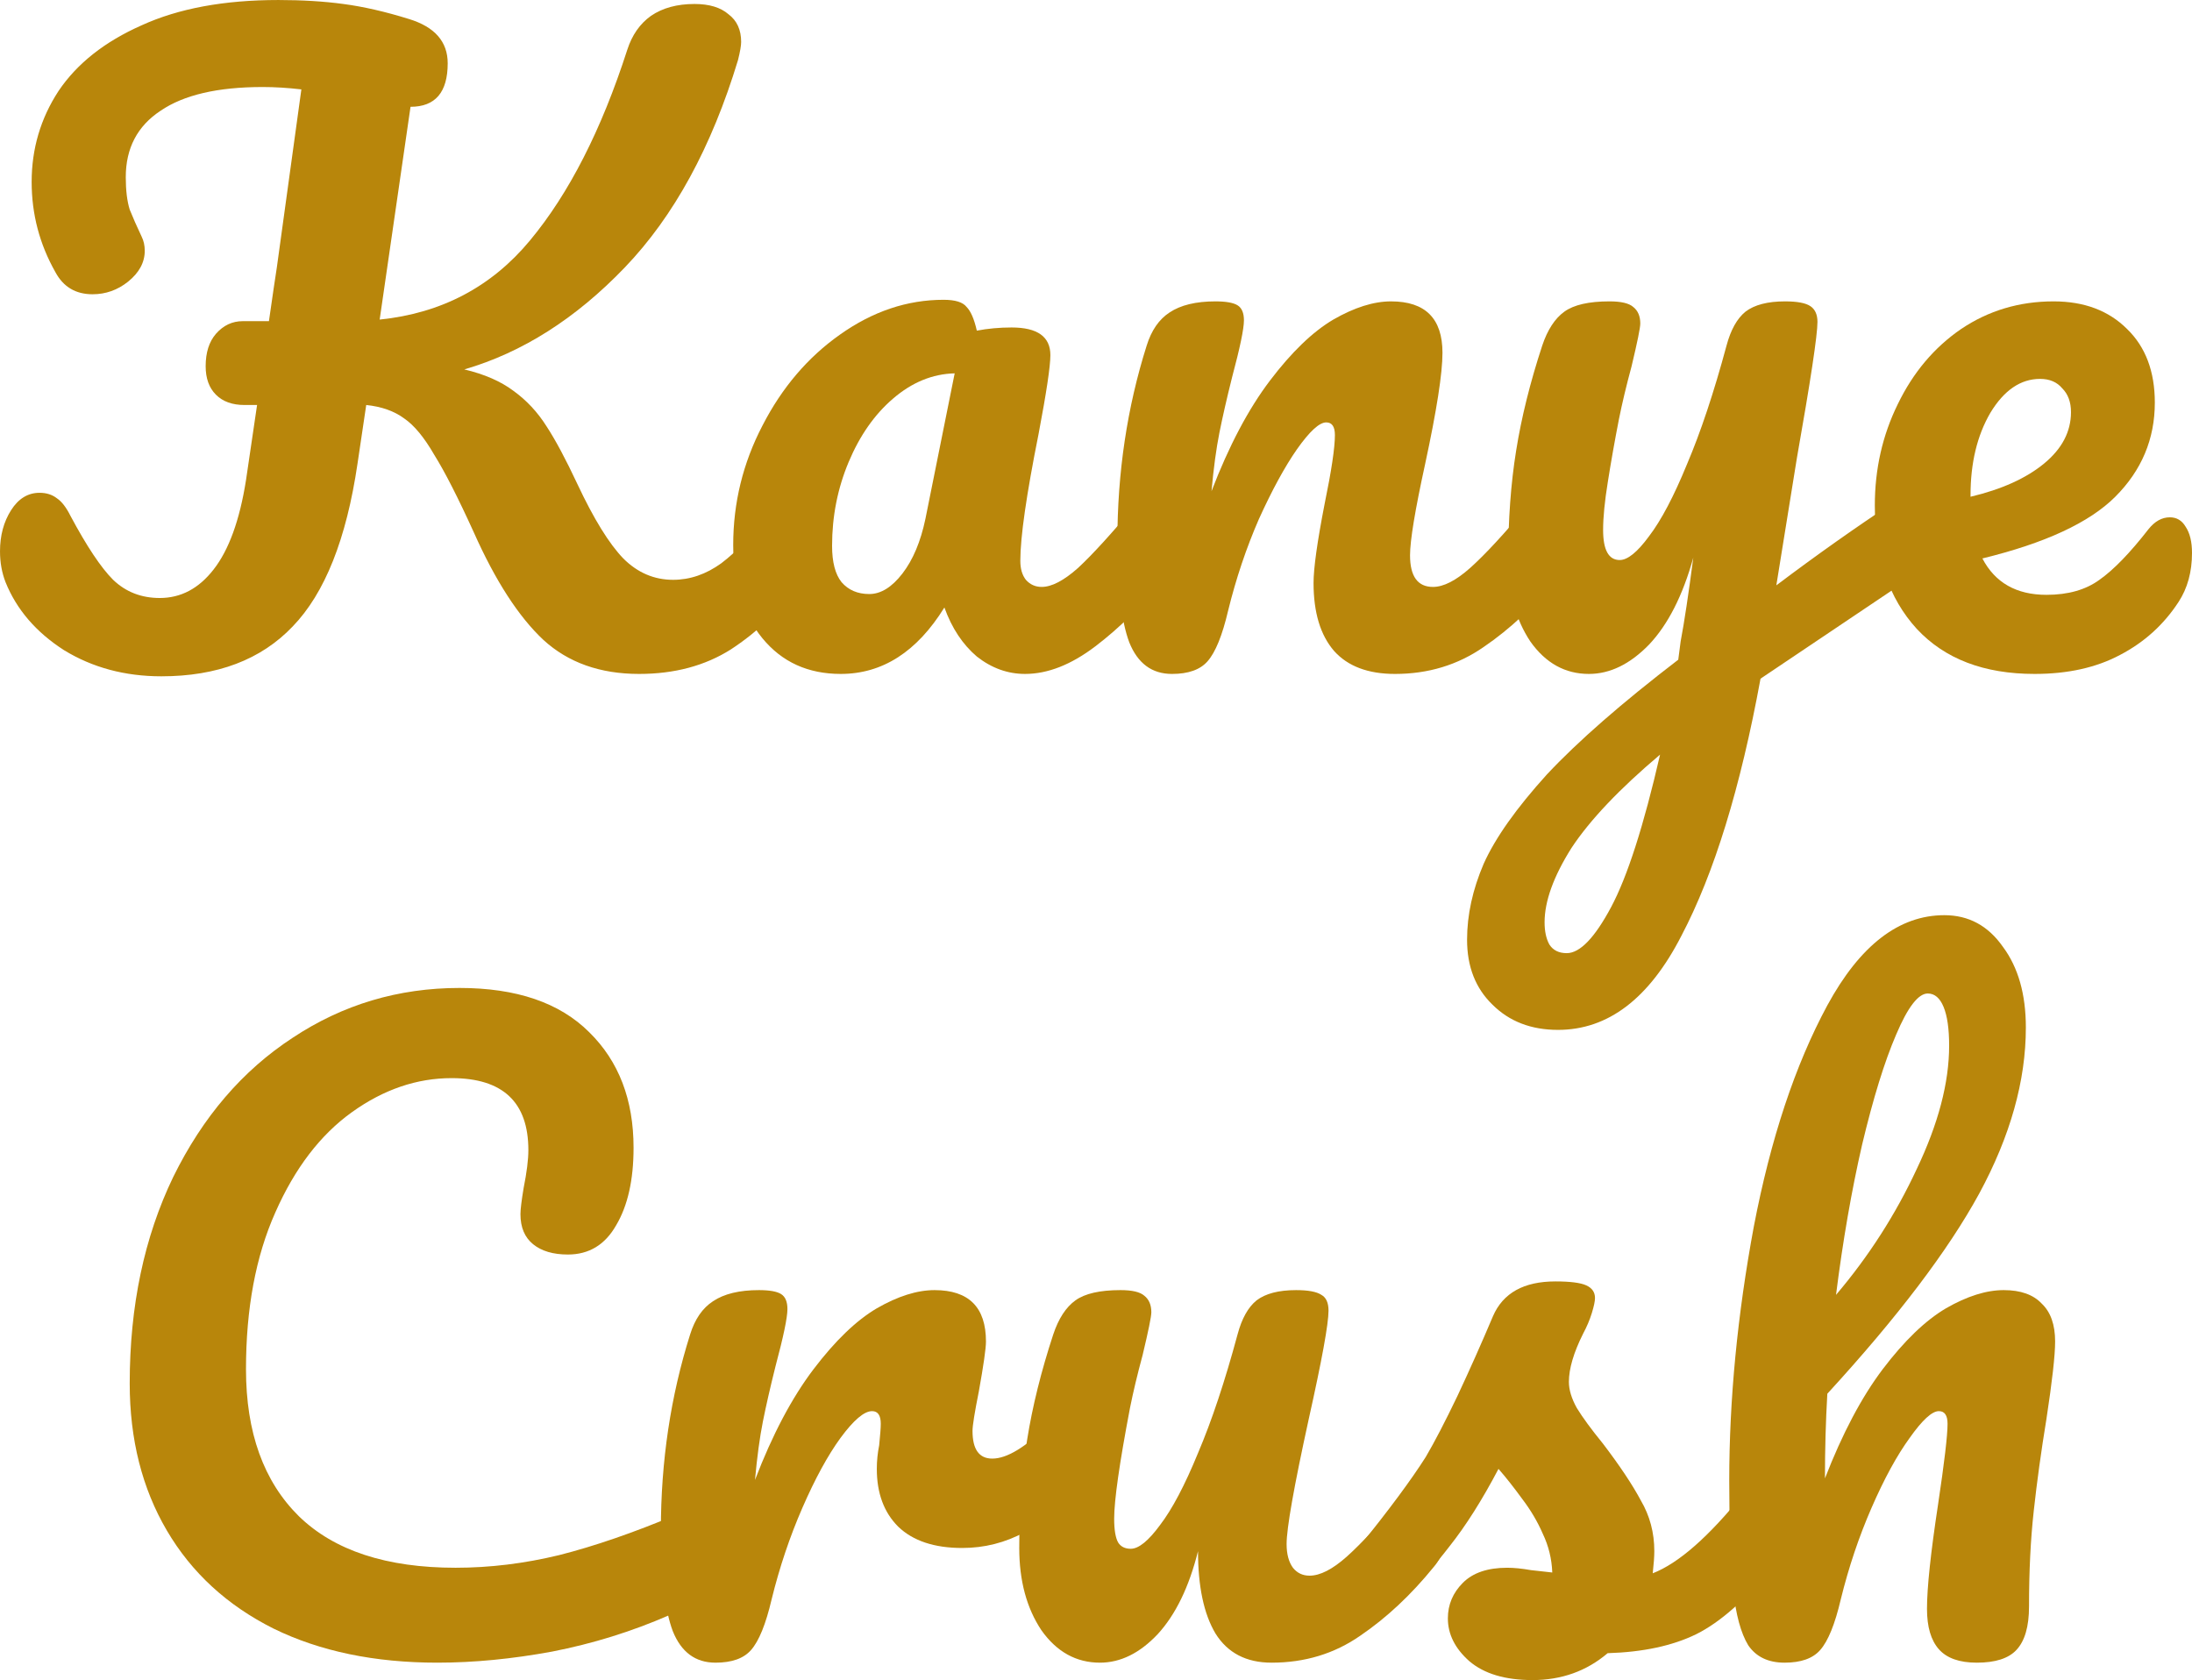 <?xml version="1.0" encoding="UTF-8" standalone="no"?>
<!-- Created with Inkscape (http://www.inkscape.org/) -->

<svg
   xmlns:dc="http://purl.org/dc/elements/1.1/"
   xmlns:cc="http://creativecommons.org/ns#"
   xmlns:rdf="http://www.w3.org/1999/02/22-rdf-syntax-ns#"
   xmlns:svg="http://www.w3.org/2000/svg"
   xmlns="http://www.w3.org/2000/svg"
   xmlns:sodipodi="http://sodipodi.sourceforge.net/DTD/sodipodi-0.dtd"
   xmlns:inkscape="http://www.inkscape.org/namespaces/inkscape"
   width="62.569mm"
   height="47.955mm"
   viewBox="0 0 221.703 169.92"
   id="svg2"
   version="1.1"
   inkscape:version="0.91 r13725"
   sodipodi:docname="logo.svg">
  <defs
     id="defs4" />
  <sodipodi:namedview
     id="base"
     pagecolor="#ffffff"
     bordercolor="#666666"
     borderopacity="1.0"
     inkscape:pageopacity="0.0"
     inkscape:pageshadow="2"
     inkscape:zoom="0.35"
     inkscape:cx="-350.42821"
     inkscape:cy="-286.49361"
     inkscape:document-units="px"
     inkscape:current-layer="layer1"
     showgrid="false"
     fit-margin-top="0"
     fit-margin-left="0"
     fit-margin-right="0"
     fit-margin-bottom="0"
     inkscape:window-width="1855"
     inkscape:window-height="1056"
     inkscape:window-x="65"
     inkscape:window-y="24"
     inkscape:window-maximized="1" />
  <g
     inkscape:label="Layer 1"
     inkscape:groupmode="layer"
     id="layer1"
     transform="translate(-281.142,-75.949)">
    <g
       style="font-style:normal;font-weight:normal;font-size:40px;line-height:125%;font-family:sans-serif;letter-spacing:0px;word-spacing:0px;fill:#b8860b;fill-opacity:1;stroke:none;stroke-width:1px;stroke-linecap:butt;stroke-linejoin:miter;stroke-opacity:1"
       id="flowRoot4136">
      <path
         d="m 362.103,125.869 q 1.04,0 1.6,0.96 0.64,0.96 0.64,2.64 0,3.12 -1.52,4.96 -3.84,4.64 -7.76,7.2 -3.92,2.48 -9.28,2.48 -5.92,0 -9.68,-3.44 -3.76,-3.52 -7.04,-10.88 -2.4,-5.28 -4,-7.84 -1.52,-2.64 -3.04,-3.68 -1.52,-1.12 -3.84,-1.36 l -0.88,5.92 q -1.68,11.44 -6.56,16.48 -4.8,5.04 -13.28,5.04 -5.52,0 -9.84,-2.64 -4.24,-2.72 -5.92,-6.88 -0.56,-1.44 -0.56,-3.12 0,-2.4 1.12,-4.16 1.12,-1.76 2.88,-1.76 1.04,0 1.76,0.56 0.72,0.48 1.36,1.76 2.48,4.64 4.32,6.48 1.92,1.84 4.72,1.84 3.2,0 5.44,-2.88 2.32,-2.96 3.28,-9.04 l 1.12,-7.6 -1.28,0 q -1.84,0 -2.88,-1.04 -1.04,-1.04 -1.04,-2.88 0,-2.08 1.04,-3.28 1.12,-1.28 2.72,-1.28 l 2.64,0 q 0.56,-3.92 0.8,-5.44 l 2.48,-18 q -2.08,-0.24 -3.92,-0.24 -6.8,0 -10.32,2.4 -3.52,2.32 -3.52,6.72 0,2 0.4,3.28 0.48,1.2 1.2,2.72 0.32,0.64 0.32,1.44 0,1.76 -1.68,3.12 -1.6,1.28 -3.6,1.28 -2.56,0 -3.76,-2.24 -2.4,-4.24 -2.4,-9.12 0,-5.04 2.72,-9.2 2.8,-4.16 8.4,-6.64 5.6,-2.56 13.84,-2.56 3.6,0 6.56,0.4 3.04,0.4 6.64,1.52 3.92,1.2 3.92,4.48 0,4.4 -3.76,4.4 l -3.12,21.52 q 9.36,-0.96 15.2,-8 5.92,-7.12 9.84,-19.28 0.72,-2.24 2.4,-3.44 1.76,-1.2 4.4,-1.2 2.24,0 3.44,1.04 1.28,0.96 1.28,2.8 0,0.56 -0.32,1.84 -4,13.2 -11.44,20.96 -7.44,7.76 -16.24,10.32 3.04,0.72 4.96,2.16 2,1.44 3.36,3.6 1.36,2.08 3.12,5.84 2.48,5.28 4.64,7.52 2.16,2.16 5.04,2.16 2.56,0 4.88,-1.68 2.32,-1.76 5.84,-5.92 0.96,-1.12 2.16,-1.12 z"
         style="font-style:normal;font-variant:normal;font-weight:normal;font-stretch:normal;font-size:80px;font-family:Pacifico;-inkscape-font-specification:Pacifico;text-align:center;text-anchor:middle;fill:#b8860b;fill-opacity:1"
         id="path4166" />
      <path
         d="m 366.18,144.109 q -4.96,0 -7.92,-3.6 -2.96,-3.6 -2.96,-9.44 0,-6.4 2.96,-12.08 2.96,-5.76 7.84,-9.2 4.96,-3.52 10.48,-3.52 1.76,0 2.32,0.72 0.64,0.64 1.04,2.4 1.68,-0.32 3.52,-0.32 3.92,0 3.92,2.8 0,1.68 -1.2,8 -1.84,9.2 -1.84,12.8 0,1.2 0.56,1.92 0.64,0.72 1.6,0.72 1.52,0 3.68,-1.92 2.16,-2 5.84,-6.4 0.96,-1.12 2.16,-1.12 1.04,0 1.6,0.96 0.64,0.96 0.64,2.64 0,3.2 -1.52,4.96 -3.28,4.08 -6.96,6.88 -3.68,2.8 -7.12,2.8 -2.64,0 -4.88,-1.76 -2.16,-1.84 -3.28,-4.96 -4.16,6.72 -10.48,6.72 z m 2.88,-8.08 q 1.76,0 3.36,-2.08 1.6,-2.08 2.32,-5.52 l 2.96,-14.72 q -3.36,0.08 -6.24,2.56 -2.8,2.4 -4.48,6.4 -1.68,4 -1.68,8.48 0,2.48 0.96,3.68 1.04,1.2 2.8,1.2 z"
         style="font-style:normal;font-variant:normal;font-weight:normal;font-stretch:normal;font-size:80px;font-family:Pacifico;-inkscape-font-specification:Pacifico;text-align:center;text-anchor:middle;fill:#b8860b;fill-opacity:1"
         id="path4168" />
      <path
         d="m 399.676,144.109 q -3.04,0 -4.32,-3.2 -1.2,-3.2 -1.2,-10.24 0,-10.4 2.96,-19.76 0.72,-2.32 2.32,-3.36 1.68,-1.12 4.64,-1.12 1.6,0 2.24,0.4 0.64,0.4 0.64,1.52 0,1.28 -1.2,5.76 -0.8,3.2 -1.28,5.6 -0.48,2.4 -0.8,5.92 2.64,-6.88 5.92,-11.2 3.28,-4.32 6.4,-6.16 3.2,-1.84 5.84,-1.84 5.2,0 5.2,5.2 0,3.12 -1.76,11.28 -1.52,6.96 -1.52,9.2 0,3.2 2.32,3.2 1.6,0 3.76,-1.92 2.24,-2 5.92,-6.4 0.96,-1.12 2.16,-1.12 1.04,0 1.6,0.96 0.64,0.96 0.64,2.64 0,3.2 -1.52,4.96 -3.44,4.24 -7.44,6.96 -3.92,2.72 -8.96,2.72 -4.08,0 -6.16,-2.32 -2.08,-2.4 -2.08,-6.88 0,-2.24 1.12,-8 1.04,-5.04 1.04,-6.96 0,-1.28 -0.88,-1.28 -1.04,0 -2.96,2.72 -1.84,2.64 -3.84,7.04 -1.92,4.4 -3.12,9.28 -0.88,3.76 -2.08,5.12 -1.12,1.28 -3.6,1.28 z"
         style="font-style:normal;font-variant:normal;font-weight:normal;font-stretch:normal;font-size:80px;font-family:Pacifico;-inkscape-font-specification:Pacifico;text-align:center;text-anchor:middle;fill:#b8860b;fill-opacity:1"
         id="path4170" />
      <path
         d="m 474.644,126.029 q 1.04,0 1.6,1.04 0.64,0.96 0.64,2.48 0,1.84 -0.56,2.88 -0.56,1.04 -1.76,1.84 l -15.36,10.32 q -3.04,16.56 -8,26 -4.88,9.52 -12.48,9.52 -4.08,0 -6.64,-2.56 -2.56,-2.48 -2.56,-6.56 0,-3.76 1.68,-7.68 1.76,-3.92 6.4,-9.04 4.72,-5.04 13.28,-11.6 l 0.24,-1.84 q 0.56,-2.96 1.28,-8.48 -1.6,5.76 -4.48,8.8 -2.88,2.96 -6.08,2.96 -3.6,0 -5.92,-3.28 -2.24,-3.36 -2.24,-8.32 0,-6 0.8,-10.96 0.8,-5.04 2.64,-10.64 0.8,-2.4 2.24,-3.44 1.44,-1.04 4.56,-1.04 1.76,0 2.4,0.56 0.72,0.56 0.72,1.68 0,0.64 -0.88,4.32 -0.8,2.96 -1.28,5.36 -0.64,3.28 -1.12,6.32 -0.48,2.96 -0.48,4.88 0,3.04 1.68,3.04 1.2,0 2.96,-2.4 1.84,-2.4 3.84,-7.28 2.08,-4.88 4,-12 0.64,-2.4 1.92,-3.44 1.36,-1.04 4,-1.04 1.84,0 2.56,0.48 0.72,0.48 0.72,1.6 0,2 -2.08,13.76 l -2.08,12.88 q 6.16,-4.64 12,-8.48 1.04,-0.64 1.84,-0.64 z m -35.04,46.32 q 2,0 4.48,-4.64 2.48,-4.64 4.96,-15.44 -6.16,5.2 -8.96,9.44 -2.72,4.32 -2.72,7.52 0,1.36 0.48,2.24 0.56,0.88 1.76,0.88 z"
         style="font-style:normal;font-variant:normal;font-weight:normal;font-stretch:normal;font-size:80px;font-family:Pacifico;-inkscape-font-specification:Pacifico;text-align:center;text-anchor:middle;fill:#b8860b;fill-opacity:1"
         id="path4172" />
      <path
         d="m 500.605,128.269 q 1.04,0 1.6,0.96 0.64,0.96 0.64,2.64 0,2.88 -1.36,4.96 -2.24,3.44 -5.92,5.36 -3.6,1.92 -8.64,1.92 -7.68,0 -11.92,-4.56 -4.24,-4.64 -4.24,-12.48 0,-5.52 2.32,-10.24 2.32,-4.8 6.4,-7.6 4.16,-2.8 9.36,-2.8 4.64,0 7.44,2.8 2.8,2.72 2.8,7.44 0,5.52 -4,9.52 -3.92,3.92 -13.44,6.24 1.92,3.68 6.48,3.68 3.28,0 5.36,-1.52 2.16,-1.52 4.96,-5.12 0.96,-1.2 2.16,-1.2 z m -13.12,-14 q -2.96,0 -5.04,3.44 -2,3.44 -2,8.32 l 0,0.16 q 4.72,-1.12 7.44,-3.36 2.72,-2.24 2.72,-5.2 0,-1.52 -0.88,-2.4 -0.8,-0.96 -2.24,-0.96 z"
         style="font-style:normal;font-variant:normal;font-weight:normal;font-stretch:normal;font-size:80px;font-family:Pacifico;-inkscape-font-specification:Pacifico;text-align:center;text-anchor:middle;fill:#b8860b;fill-opacity:1"
         id="path4174" />
      <path
         d="m 325.381,244.109 q -9.52,0 -16.56,-3.44 -7.04,-3.52 -10.8,-9.92 -3.76,-6.4 -3.76,-14.88 0,-11.76 4.4,-20.88 4.48,-9.12 12.08,-14.08 7.6,-5.04 16.88,-5.04 8.64,0 13.12,4.48 4.48,4.4 4.48,11.68 0,4.88 -1.76,7.84 -1.68,2.96 -4.88,2.96 -2.24,0 -3.52,-1.04 -1.28,-1.04 -1.28,-3.04 0,-0.72 0.32,-2.64 0.48,-2.4 0.48,-3.84 0,-7.28 -7.76,-7.28 -5.28,0 -10.08,3.44 -4.8,3.44 -7.76,10.16 -2.96,6.64 -2.96,15.84 0,9.6 5.36,14.88 5.36,5.2 15.84,5.2 5.2,0 10.48,-1.28 5.36,-1.36 11.84,-4.08 1.2,-0.48 2,-0.48 1.28,0 1.92,0.96 0.64,0.96 0.64,2.48 0,4.88 -5.28,7.2 -5.68,2.48 -11.84,3.68 -6.08,1.12 -11.6,1.12 z"
         style="font-style:normal;font-variant:normal;font-weight:normal;font-stretch:normal;font-size:80px;font-family:Pacifico;-inkscape-font-specification:Pacifico;text-align:center;text-anchor:middle;fill:#b8860b;fill-opacity:1"
         id="path4176" />
      <path
         d="m 353.504,244.109 q -3.04,0 -4.32,-3.2 -1.2,-3.2 -1.2,-10.24 0,-10.4 2.96,-19.76 0.72,-2.32 2.32,-3.36 1.68,-1.12 4.64,-1.12 1.6,0 2.24,0.4 0.64,0.4 0.64,1.52 0,1.28 -1.2,5.76 -0.8,3.2 -1.28,5.6 -0.48,2.4 -0.8,5.92 2.64,-6.88 5.92,-11.2 3.28,-4.32 6.4,-6.16 3.2,-1.84 5.84,-1.84 5.2,0 5.2,5.2 0,1.04 -0.72,5.04 -0.64,3.2 -0.64,4 0,2.8 2,2.8 2.24,0 5.76,-3.52 1.04,-1.04 2.16,-1.04 1.04,0 1.6,0.96 0.64,0.88 0.64,2.4 0,2.96 -1.6,4.64 -2.24,2.32 -5.28,4 -2.96,1.6 -6.32,1.6 -4.24,0 -6.48,-2.16 -2.16,-2.16 -2.16,-5.84 0,-1.2 0.24,-2.4 0.16,-1.6 0.16,-2.16 0,-1.28 -0.88,-1.28 -1.2,0 -3.2,2.72 -1.92,2.64 -3.84,7.04 -1.92,4.4 -3.12,9.28 -0.88,3.76 -2.08,5.12 -1.12,1.28 -3.6,1.28 z"
         style="font-style:normal;font-variant:normal;font-weight:normal;font-stretch:normal;font-size:80px;font-family:Pacifico;-inkscape-font-specification:Pacifico;text-align:center;text-anchor:middle;fill:#b8860b;fill-opacity:1"
         id="path4178" />
      <path
         d="m 392.391,244.109 q -3.6,0 -5.92,-3.28 -2.24,-3.36 -2.24,-8.32 0,-6 0.8,-10.96 0.8,-5.04 2.64,-10.64 0.8,-2.4 2.24,-3.44 1.44,-1.04 4.56,-1.04 1.76,0 2.4,0.56 0.72,0.56 0.72,1.68 0,0.64 -0.88,4.32 -0.8,2.96 -1.28,5.36 -1.6,8.4 -1.6,11.2 0,1.68 0.4,2.4 0.4,0.64 1.28,0.64 1.2,0 2.96,-2.4 1.84,-2.4 3.84,-7.28 2.08,-4.88 4,-12 0.64,-2.4 1.92,-3.44 1.36,-1.04 4,-1.04 1.84,0 2.56,0.48 0.72,0.4 0.72,1.6 0,2 -2,10.96 -2.24,10.24 -2.24,12.64 0,1.52 0.64,2.4 0.64,0.8 1.68,0.8 1.6,0 3.76,-1.92 2.24,-2 5.92,-6.4 0.96,-1.12 2.16,-1.12 1.04,0 1.6,0.96 0.64,0.96 0.64,2.64 0,3.2 -1.52,4.96 -3.44,4.24 -7.44,6.96 -3.92,2.72 -8.96,2.72 -3.84,0 -5.68,-2.96 -1.76,-2.96 -1.76,-8.32 -1.36,5.44 -4.08,8.4 -2.72,2.88 -5.84,2.88 z"
         style="font-style:normal;font-variant:normal;font-weight:normal;font-stretch:normal;font-size:80px;font-family:Pacifico;-inkscape-font-specification:Pacifico;text-align:center;text-anchor:middle;fill:#b8860b;fill-opacity:1"
         id="path4180" />
      <path
         d="m 436.142,245.869 q -4.16,0 -6.4,-1.92 -2.16,-1.92 -2.16,-4.32 0,-2.08 1.52,-3.6 1.52,-1.52 4.48,-1.52 1.04,0 2.4,0.24 1.44,0.16 2.16,0.24 -0.08,-2.08 -0.96,-3.92 -0.8,-1.84 -2.08,-3.52 -1.28,-1.76 -2.4,-3.04 -2.48,4.72 -4.96,7.84 -2.4,3.12 -5.28,5.92 -1.44,1.44 -3.04,1.44 -1.28,0 -2.08,-0.88 -0.8,-0.96 -0.8,-2.32 0,-1.6 1.12,-2.96 l 1.04,-1.28 q 4.4,-5.44 6.64,-8.96 1.36,-2.32 3.2,-6.16 1.84,-3.92 3.6,-8.08 1.52,-3.52 6.32,-3.52 2.24,0 3.12,0.4 0.88,0.4 0.88,1.28 0,0.48 -0.32,1.52 -0.32,1.04 -0.88,2.08 -1.44,2.88 -1.44,4.88 0,1.2 0.8,2.64 0.88,1.44 2.64,3.6 2.56,3.36 3.84,5.76 1.36,2.32 1.36,5.12 0,0.8 -0.16,2.24 3.92,-1.52 9.2,-8.08 0.96,-1.12 2.16,-1.12 1.04,0 1.6,0.96 0.64,0.96 0.64,2.64 0,3.04 -1.52,4.96 -4,4.96 -7.68,6.8 -3.6,1.76 -8.96,1.92 -3.2,2.72 -7.6,2.72 z"
         style="font-style:normal;font-variant:normal;font-weight:normal;font-stretch:normal;font-size:80px;font-family:Pacifico;-inkscape-font-specification:Pacifico;text-align:center;text-anchor:middle;fill:#b8860b;fill-opacity:1"
         id="path4182" />
      <path
         d="m 483.801,206.429 q 2.56,0 3.84,1.36 1.36,1.28 1.36,3.84 0,2.08 -0.88,7.84 -0.8,4.88 -1.28,9.28 -0.48,4.32 -0.48,9.68 0,3.04 -1.28,4.4 -1.2,1.28 -4,1.28 -2.64,0 -3.84,-1.36 -1.2,-1.36 -1.2,-4.08 0,-3.2 1.12,-10.56 0.96,-6.4 0.96,-8.16 0,-1.28 -0.88,-1.28 -1.04,0 -2.96,2.72 -1.92,2.64 -3.84,7.04 -1.92,4.4 -3.12,9.28 -0.88,3.76 -2.08,5.12 -1.12,1.28 -3.6,1.28 -2.48,0 -3.68,-1.76 -1.12,-1.84 -1.52,-5.6 -0.4,-3.76 -0.4,-11.04 0,-12.32 2.48,-25.68 2.56,-13.36 7.44,-22.4 4.96,-9.12 11.84,-9.12 3.68,0 5.92,3.2 2.32,3.12 2.32,8.16 0,8.08 -4.72,16.8 -4.72,8.64 -15.36,20.24 -0.24,4.16 -0.24,8.56 2.64,-6.8 5.84,-11.04 3.28,-4.32 6.4,-6.16 3.2,-1.84 5.84,-1.84 z m -7.68,-30 q -1.44,0 -3.2,4.16 -1.76,4.08 -3.44,11.12 -1.6,6.96 -2.64,15.2 4.96,-5.84 8.16,-12.72 3.28,-6.88 3.28,-12.48 0,-2.56 -0.56,-3.92 -0.56,-1.36 -1.6,-1.36 z"
         style="font-style:normal;font-variant:normal;font-weight:normal;font-stretch:normal;font-size:80px;font-family:Pacifico;-inkscape-font-specification:Pacifico;text-align:center;text-anchor:middle;fill:#b8860b;fill-opacity:1"
         id="path4184" />
    </g>
  </g>
</svg>
